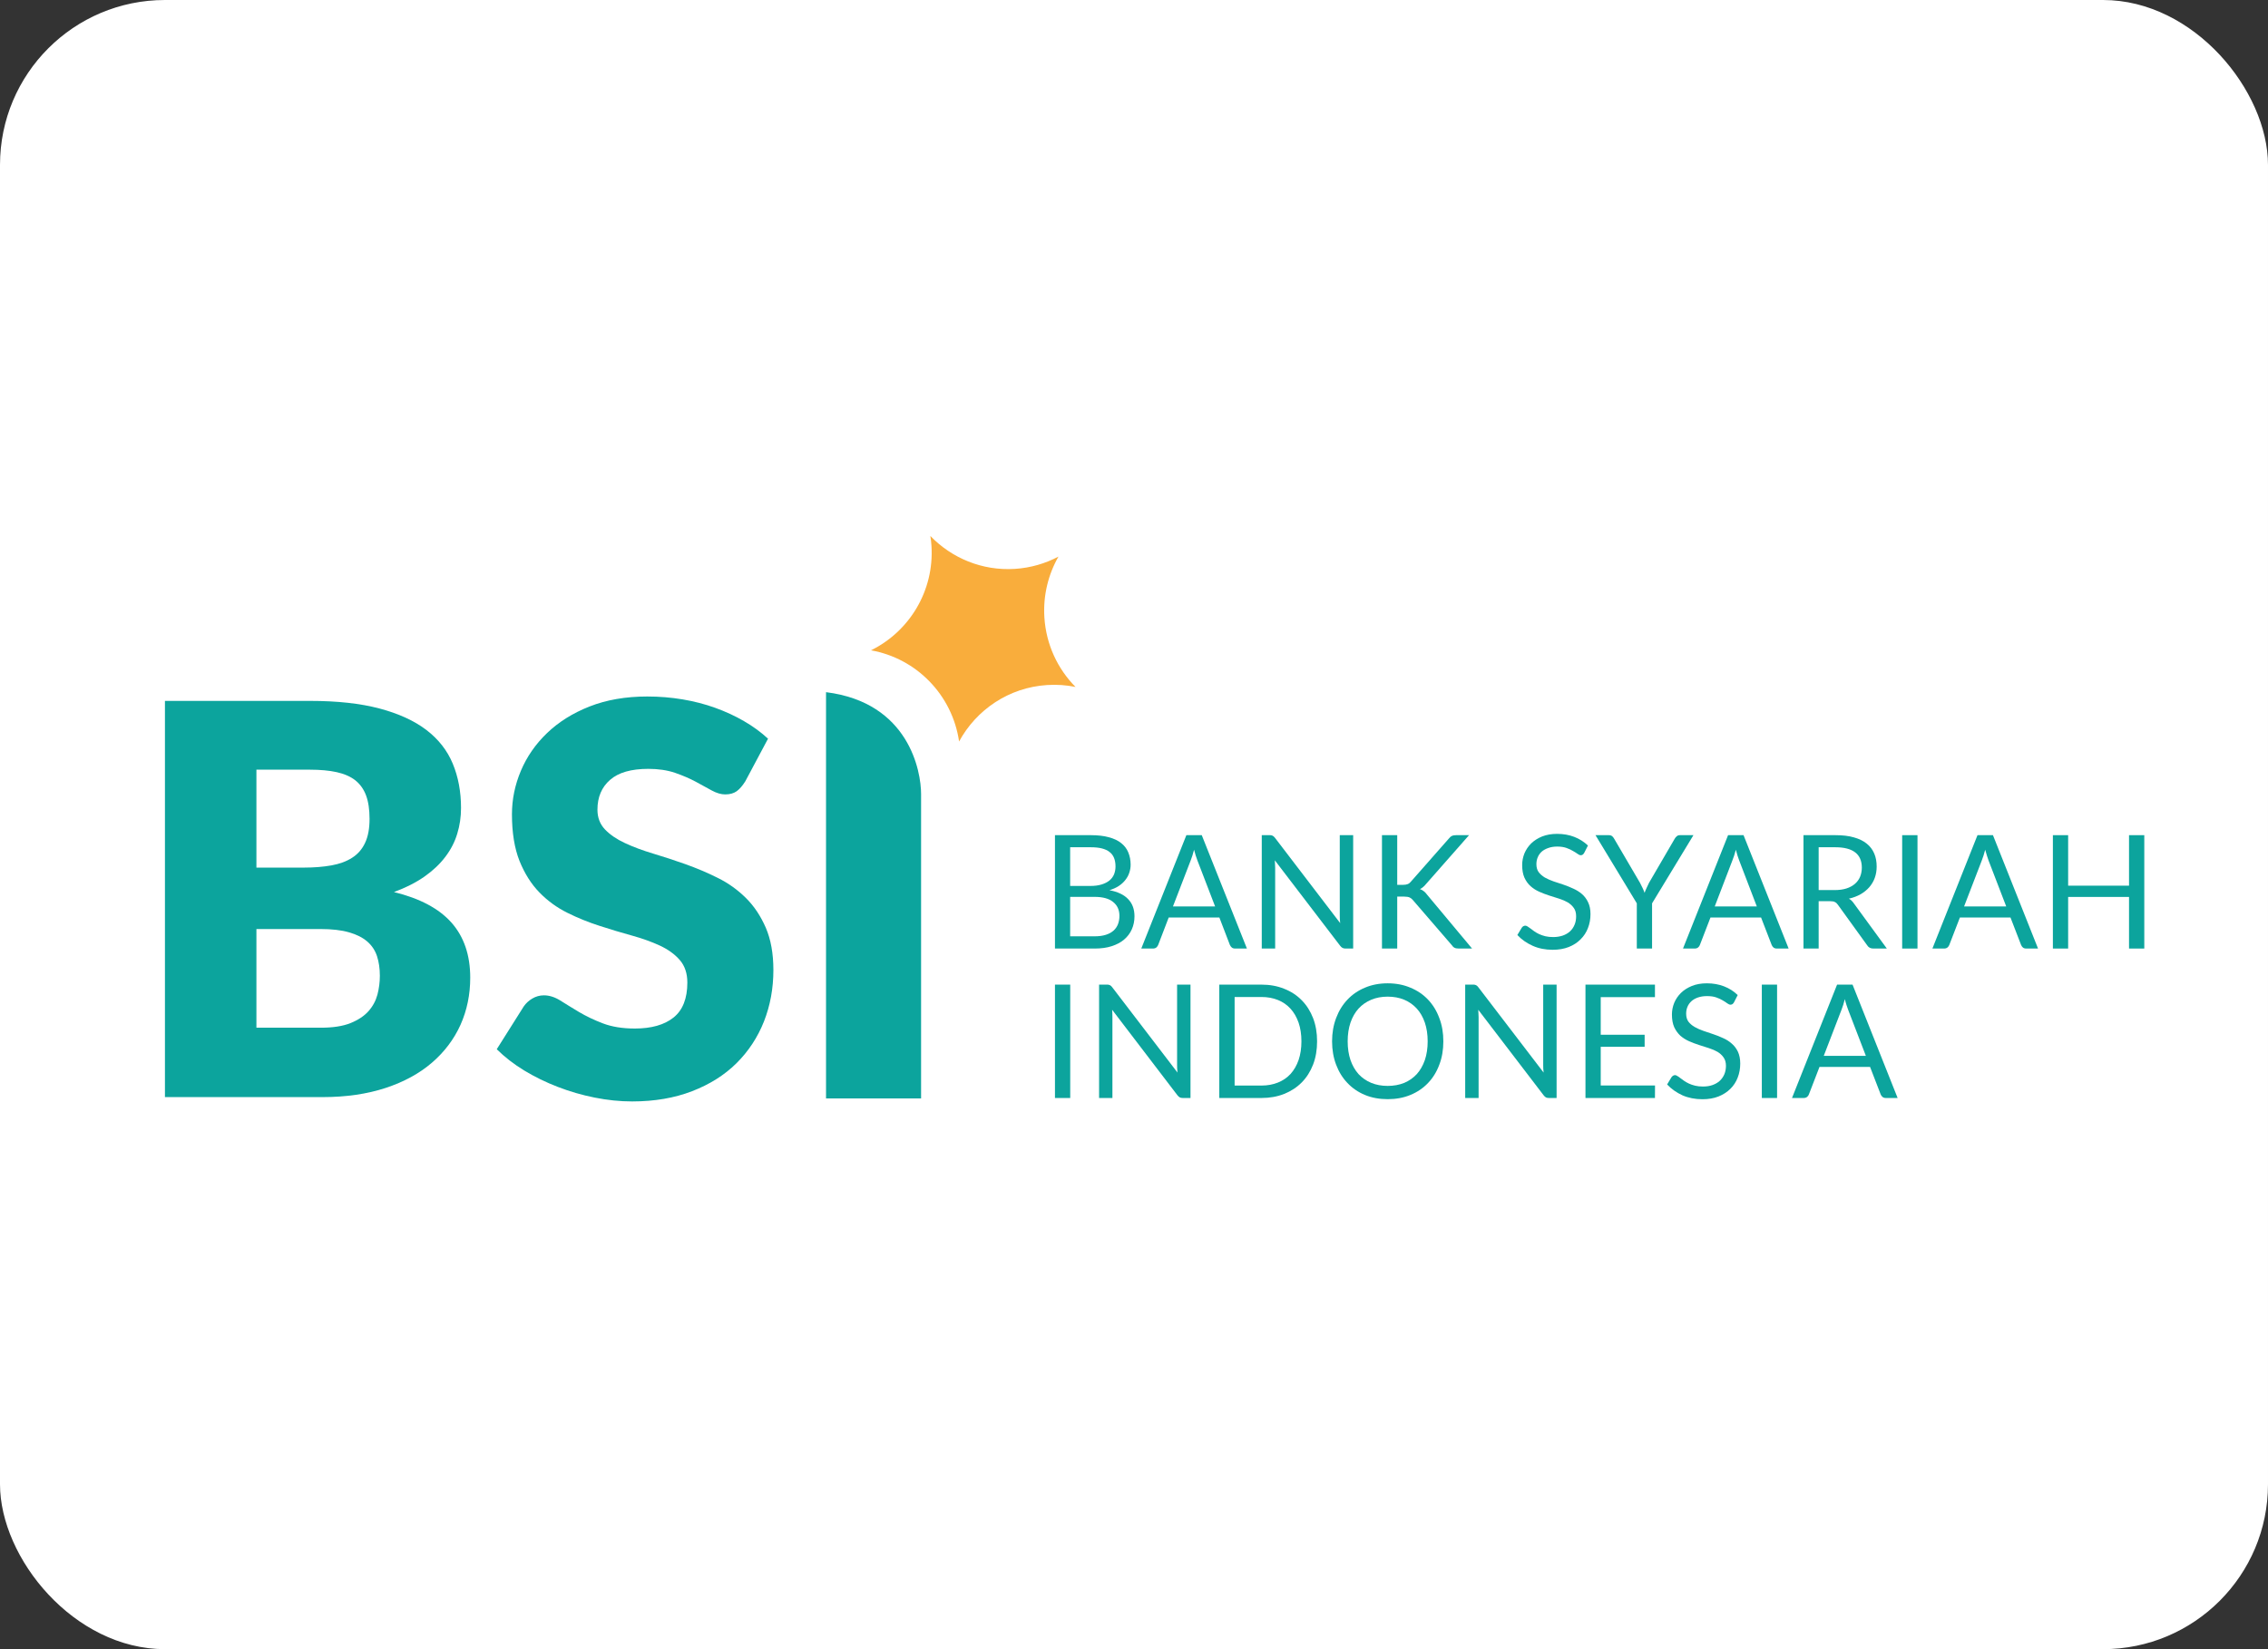 <svg width="33" height="24" viewBox="0 0 33 24" fill="none" xmlns="http://www.w3.org/2000/svg">
<rect x="0" y="0" width="33" height="24" fill="#333333" stroke="none"/>
<rect width="33" height="24" rx="2.4" fill="white"/>
<path d="M11.955 10.166H11.945V10.167C11.948 10.167 11.951 10.166 11.955 10.166Z" fill="#168F8C"/>
<path d="M12.019 10.073V15.985H13.402V11.555C13.402 11.224 13.226 10.224 12.019 10.073Z" fill="#0CA49D"/>
<path d="M4.668 14.956C4.844 14.956 4.988 14.934 5.1 14.889C5.211 14.844 5.299 14.786 5.362 14.715C5.425 14.644 5.468 14.563 5.492 14.474C5.515 14.384 5.527 14.293 5.527 14.201C5.527 14.095 5.513 14 5.486 13.916C5.458 13.831 5.411 13.76 5.344 13.702C5.277 13.644 5.188 13.599 5.078 13.568C4.968 13.536 4.829 13.52 4.66 13.52H3.731V14.956H4.668ZM3.731 11.201V12.626H4.424C4.571 12.626 4.704 12.615 4.822 12.594C4.94 12.573 5.041 12.536 5.123 12.483C5.206 12.431 5.269 12.358 5.312 12.266C5.356 12.173 5.377 12.057 5.377 11.917C5.377 11.78 5.36 11.666 5.326 11.575C5.292 11.484 5.239 11.411 5.169 11.355C5.098 11.3 5.008 11.261 4.899 11.237C4.79 11.213 4.66 11.201 4.511 11.201H3.731ZM4.511 10.2C4.907 10.2 5.245 10.237 5.523 10.311C5.801 10.385 6.028 10.489 6.204 10.623C6.38 10.758 6.508 10.921 6.588 11.114C6.668 11.307 6.708 11.522 6.708 11.759C6.708 11.888 6.69 12.013 6.653 12.133C6.617 12.253 6.559 12.365 6.48 12.469C6.401 12.574 6.3 12.669 6.177 12.756C6.053 12.843 5.905 12.918 5.732 12.982C6.11 13.074 6.389 13.223 6.571 13.429C6.752 13.635 6.842 13.901 6.842 14.228C6.842 14.474 6.795 14.702 6.701 14.913C6.606 15.124 6.467 15.308 6.285 15.465C6.103 15.622 5.877 15.745 5.61 15.833C5.342 15.921 5.036 15.966 4.692 15.966H2.4V10.2H4.511Z" fill="#0CA49D"/>
<path d="M10.844 11.371C10.804 11.434 10.763 11.482 10.72 11.514C10.676 11.545 10.621 11.561 10.552 11.561C10.492 11.561 10.427 11.542 10.357 11.504C10.288 11.465 10.209 11.423 10.121 11.375C10.033 11.328 9.933 11.285 9.82 11.246C9.707 11.208 9.578 11.189 9.434 11.189C9.184 11.189 8.999 11.242 8.877 11.349C8.754 11.456 8.693 11.601 8.693 11.783C8.693 11.899 8.73 11.995 8.804 12.072C8.877 12.148 8.974 12.214 9.093 12.269C9.213 12.325 9.349 12.376 9.503 12.422C9.656 12.468 9.813 12.519 9.973 12.576C10.133 12.633 10.29 12.699 10.444 12.776C10.598 12.852 10.734 12.95 10.854 13.069C10.973 13.187 11.069 13.332 11.143 13.502C11.216 13.672 11.253 13.877 11.253 14.117C11.253 14.384 11.207 14.633 11.116 14.865C11.024 15.097 10.89 15.3 10.716 15.473C10.541 15.646 10.326 15.781 10.07 15.88C9.814 15.979 9.523 16.029 9.198 16.029C9.019 16.029 8.837 16.01 8.652 15.973C8.467 15.936 8.288 15.884 8.115 15.817C7.941 15.75 7.778 15.67 7.626 15.578C7.474 15.485 7.341 15.382 7.228 15.269L7.622 14.644C7.654 14.599 7.695 14.561 7.746 14.531C7.797 14.501 7.853 14.485 7.914 14.485C7.992 14.485 8.072 14.51 8.152 14.56C8.232 14.611 8.323 14.666 8.424 14.727C8.525 14.787 8.641 14.843 8.772 14.893C8.903 14.943 9.058 14.968 9.237 14.968C9.478 14.968 9.666 14.915 9.8 14.808C9.934 14.701 10.001 14.531 10.001 14.299C10.001 14.165 9.964 14.055 9.891 13.971C9.817 13.886 9.721 13.817 9.601 13.761C9.482 13.706 9.346 13.657 9.194 13.615C9.041 13.573 8.885 13.526 8.725 13.474C8.565 13.423 8.409 13.36 8.256 13.284C8.104 13.209 7.968 13.11 7.849 12.988C7.729 12.865 7.633 12.712 7.559 12.529C7.486 12.345 7.449 12.119 7.449 11.85C7.449 11.634 7.492 11.423 7.579 11.217C7.666 11.011 7.793 10.828 7.961 10.667C8.129 10.506 8.335 10.377 8.579 10.281C8.823 10.185 9.103 10.136 9.418 10.136C9.594 10.136 9.765 10.15 9.932 10.178C10.099 10.206 10.257 10.247 10.407 10.301C10.556 10.355 10.696 10.419 10.826 10.495C10.956 10.57 11.072 10.655 11.175 10.75L10.844 11.371Z" fill="#0CA49D"/>
<path d="M13.553 7.943C13.55 7.895 13.545 7.847 13.537 7.8C13.847 8.121 14.289 8.309 14.767 8.279C14.996 8.264 15.21 8.201 15.401 8.1C15.253 8.359 15.176 8.664 15.196 8.984C15.221 9.381 15.39 9.735 15.649 9.997C15.516 9.97 15.379 9.96 15.238 9.969C14.678 10.004 14.205 10.33 13.955 10.791C13.856 10.11 13.331 9.58 12.673 9.464C13.229 9.191 13.595 8.601 13.553 7.943Z" fill="#F9AD3C"/>
<path d="M15.926 13.626C15.989 13.626 16.044 13.619 16.09 13.604C16.136 13.59 16.173 13.569 16.202 13.543C16.232 13.517 16.253 13.485 16.267 13.449C16.281 13.412 16.288 13.372 16.288 13.328C16.288 13.243 16.258 13.176 16.197 13.127C16.137 13.077 16.047 13.052 15.926 13.052H15.571V13.626H15.926ZM15.571 12.33V12.893H15.864C15.927 12.893 15.981 12.886 16.027 12.872C16.073 12.858 16.111 12.839 16.141 12.815C16.172 12.79 16.194 12.76 16.209 12.726C16.223 12.691 16.231 12.652 16.231 12.611C16.231 12.513 16.202 12.442 16.143 12.398C16.085 12.352 15.995 12.33 15.873 12.33H15.571ZM15.873 12.154C15.974 12.154 16.061 12.164 16.133 12.184C16.206 12.203 16.267 12.232 16.313 12.269C16.36 12.306 16.395 12.351 16.417 12.405C16.439 12.458 16.451 12.517 16.451 12.584C16.451 12.625 16.444 12.664 16.431 12.702C16.419 12.739 16.4 12.773 16.375 12.805C16.35 12.838 16.318 12.867 16.279 12.893C16.241 12.918 16.195 12.939 16.143 12.955C16.264 12.978 16.355 13.021 16.415 13.085C16.476 13.148 16.507 13.231 16.507 13.334C16.507 13.404 16.494 13.467 16.468 13.525C16.442 13.583 16.405 13.632 16.355 13.674C16.307 13.715 16.246 13.747 16.174 13.77C16.103 13.793 16.021 13.804 15.929 13.804H15.35V12.154H15.873Z" fill="#0CA49D"/>
<path d="M17.68 13.191L17.422 12.52C17.415 12.5 17.407 12.477 17.398 12.451C17.39 12.424 17.382 12.395 17.374 12.366C17.358 12.428 17.342 12.479 17.325 12.521L17.067 13.191H17.68ZM18.143 13.804H17.971C17.951 13.804 17.935 13.799 17.923 13.789C17.911 13.779 17.902 13.766 17.895 13.751L17.742 13.352H17.005L16.852 13.751C16.847 13.764 16.838 13.777 16.826 13.788C16.813 13.798 16.797 13.804 16.777 13.804H16.606L17.262 12.154H17.486L18.143 13.804Z" fill="#0CA49D"/>
<path d="M19.689 12.154V13.804H19.578C19.56 13.804 19.545 13.801 19.533 13.794C19.522 13.788 19.51 13.778 19.499 13.763L18.549 12.52C18.551 12.539 18.552 12.558 18.552 12.576C18.553 12.595 18.554 12.612 18.554 12.628V13.804H18.359V12.154H18.474C18.483 12.154 18.492 12.154 18.499 12.156C18.506 12.157 18.512 12.159 18.517 12.162C18.522 12.164 18.528 12.168 18.533 12.173C18.538 12.178 18.544 12.184 18.55 12.191L19.5 13.434C19.498 13.414 19.497 13.395 19.495 13.377C19.494 13.357 19.494 13.339 19.494 13.322V12.154H19.689Z" fill="#0CA49D"/>
<path d="M20.33 12.877H20.413C20.442 12.877 20.466 12.873 20.483 12.866C20.501 12.859 20.517 12.846 20.531 12.828L21.078 12.207C21.093 12.187 21.109 12.173 21.126 12.165C21.143 12.157 21.163 12.154 21.188 12.154H21.375L20.75 12.864C20.735 12.883 20.72 12.898 20.705 12.91C20.692 12.922 20.677 12.931 20.661 12.939C20.681 12.946 20.7 12.956 20.717 12.97C20.734 12.983 20.75 13 20.766 13.022L21.419 13.804H21.227C21.212 13.804 21.2 13.803 21.189 13.801C21.179 13.799 21.17 13.796 21.163 13.792C21.155 13.788 21.148 13.783 21.142 13.777C21.137 13.771 21.131 13.764 21.126 13.757L20.56 13.101C20.545 13.082 20.528 13.069 20.511 13.061C20.493 13.053 20.466 13.048 20.43 13.048H20.33V13.804H20.108V12.154H20.33V12.877Z" fill="#0CA49D"/>
<path d="M23.051 12.411C23.044 12.423 23.037 12.432 23.028 12.438C23.021 12.443 23.011 12.446 23 12.446C22.987 12.446 22.971 12.439 22.954 12.426C22.936 12.413 22.914 12.399 22.887 12.384C22.861 12.368 22.83 12.353 22.792 12.34C22.756 12.327 22.711 12.32 22.658 12.32C22.609 12.32 22.565 12.327 22.527 12.341C22.489 12.354 22.457 12.372 22.431 12.395C22.406 12.418 22.387 12.445 22.374 12.477C22.361 12.508 22.355 12.541 22.355 12.577C22.355 12.623 22.366 12.662 22.388 12.692C22.411 12.722 22.441 12.748 22.477 12.77C22.515 12.791 22.557 12.81 22.603 12.826C22.651 12.841 22.699 12.857 22.748 12.874C22.797 12.891 22.846 12.91 22.892 12.932C22.939 12.953 22.981 12.979 23.018 13.011C23.055 13.043 23.085 13.083 23.107 13.13C23.13 13.177 23.142 13.234 23.142 13.303C23.142 13.375 23.13 13.443 23.105 13.506C23.081 13.569 23.045 13.624 22.997 13.671C22.951 13.718 22.893 13.755 22.825 13.782C22.756 13.809 22.679 13.822 22.592 13.822C22.485 13.822 22.388 13.803 22.301 13.764C22.214 13.725 22.139 13.673 22.078 13.607L22.142 13.501C22.148 13.492 22.155 13.485 22.163 13.48C22.173 13.474 22.183 13.471 22.193 13.471C22.203 13.471 22.214 13.475 22.227 13.483C22.239 13.491 22.254 13.501 22.27 13.513C22.286 13.526 22.304 13.539 22.325 13.554C22.346 13.568 22.369 13.582 22.395 13.594C22.422 13.606 22.452 13.617 22.485 13.625C22.519 13.633 22.557 13.637 22.599 13.637C22.651 13.637 22.698 13.629 22.74 13.615C22.781 13.6 22.816 13.58 22.844 13.554C22.873 13.527 22.895 13.495 22.91 13.458C22.926 13.421 22.933 13.38 22.933 13.335C22.933 13.285 22.922 13.244 22.899 13.213C22.877 13.181 22.847 13.154 22.811 13.132C22.774 13.111 22.732 13.093 22.685 13.078C22.637 13.063 22.589 13.047 22.54 13.032C22.491 13.016 22.443 12.998 22.396 12.977C22.349 12.956 22.307 12.929 22.27 12.896C22.233 12.863 22.204 12.822 22.181 12.773C22.159 12.723 22.148 12.662 22.148 12.589C22.148 12.53 22.159 12.474 22.181 12.419C22.204 12.365 22.236 12.317 22.279 12.274C22.323 12.232 22.376 12.198 22.438 12.173C22.502 12.148 22.574 12.135 22.656 12.135C22.748 12.135 22.831 12.15 22.906 12.179C22.981 12.208 23.048 12.25 23.105 12.305L23.051 12.411Z" fill="#0CA49D"/>
<path d="M24.038 13.146V13.804H23.816V13.146L23.215 12.154H23.409C23.429 12.154 23.445 12.159 23.456 12.168C23.468 12.178 23.478 12.19 23.486 12.205L23.862 12.847C23.876 12.874 23.888 12.899 23.9 12.923C23.911 12.946 23.921 12.969 23.929 12.993C23.938 12.969 23.947 12.946 23.958 12.923C23.969 12.899 23.981 12.874 23.994 12.847L24.368 12.205C24.375 12.192 24.385 12.18 24.397 12.17C24.409 12.159 24.425 12.154 24.444 12.154H24.64L24.038 13.146Z" fill="#0CA49D"/>
<path d="M25.562 13.191L25.305 12.52C25.297 12.5 25.289 12.477 25.281 12.451C25.272 12.424 25.264 12.395 25.257 12.366C25.241 12.428 25.224 12.479 25.207 12.521L24.95 13.191H25.562ZM26.025 13.804H25.853C25.834 13.804 25.817 13.799 25.805 13.789C25.793 13.779 25.784 13.766 25.778 13.751L25.624 13.352H24.888L24.734 13.751C24.73 13.764 24.721 13.777 24.708 13.788C24.695 13.798 24.679 13.804 24.66 13.804H24.488L25.144 12.154H25.369L26.025 13.804Z" fill="#0CA49D"/>
<path d="M26.696 12.953C26.76 12.953 26.817 12.945 26.865 12.93C26.915 12.914 26.956 12.891 26.989 12.863C27.023 12.834 27.048 12.799 27.065 12.759C27.081 12.719 27.09 12.675 27.09 12.627C27.09 12.529 27.058 12.454 26.994 12.405C26.93 12.355 26.833 12.33 26.705 12.33H26.462V12.953H26.696ZM27.454 13.804H27.257C27.217 13.804 27.187 13.788 27.168 13.757L26.742 13.167C26.729 13.148 26.715 13.135 26.699 13.128C26.685 13.119 26.662 13.115 26.631 13.115H26.462V13.804H26.241V12.154H26.705C26.809 12.154 26.899 12.164 26.974 12.186C27.05 12.207 27.112 12.237 27.161 12.277C27.211 12.317 27.247 12.365 27.271 12.422C27.295 12.478 27.306 12.541 27.306 12.611C27.306 12.669 27.297 12.724 27.279 12.774C27.261 12.825 27.234 12.87 27.199 12.911C27.164 12.951 27.122 12.985 27.072 13.014C27.022 13.042 26.965 13.064 26.902 13.078C26.93 13.094 26.955 13.118 26.975 13.148L27.454 13.804Z" fill="#0CA49D"/>
<path d="M27.9 13.804H27.677V12.154H27.9V13.804Z" fill="#0CA49D"/>
<path d="M29.191 13.191L28.933 12.52C28.926 12.5 28.918 12.477 28.91 12.451C28.901 12.424 28.893 12.395 28.885 12.366C28.869 12.428 28.853 12.479 28.836 12.521L28.578 13.191H29.191ZM29.654 13.804H29.482C29.462 13.804 29.446 13.799 29.434 13.789C29.422 13.779 29.413 13.766 29.407 13.751L29.253 13.352H28.517L28.363 13.751C28.358 13.764 28.35 13.777 28.337 13.788C28.324 13.798 28.308 13.804 28.289 13.804H28.117L28.773 12.154H28.998L29.654 13.804Z" fill="#0CA49D"/>
<path d="M31.2 12.154V13.804H30.978V13.053H30.092V13.804H29.87V12.154H30.092V12.889H30.978V12.154H31.2Z" fill="#0CA49D"/>
<path d="M15.572 15.979H15.35V14.329H15.572V15.979Z" fill="#0CA49D"/>
<path d="M17.322 14.329V15.979H17.21C17.193 15.979 17.178 15.976 17.166 15.97C17.154 15.963 17.143 15.953 17.131 15.938L16.182 14.695C16.183 14.714 16.184 14.733 16.185 14.751C16.186 14.77 16.186 14.787 16.186 14.803V15.979H15.992V14.329H16.106C16.116 14.329 16.125 14.329 16.131 14.331C16.138 14.332 16.144 14.334 16.15 14.337C16.155 14.339 16.16 14.343 16.166 14.348C16.171 14.353 16.177 14.359 16.183 14.367L17.133 15.609C17.131 15.589 17.13 15.57 17.128 15.552C17.127 15.532 17.127 15.514 17.127 15.497V14.329H17.322Z" fill="#0CA49D"/>
<path d="M19.164 15.154C19.164 15.278 19.145 15.39 19.106 15.492C19.067 15.593 19.012 15.68 18.941 15.752C18.87 15.824 18.784 15.88 18.684 15.92C18.585 15.959 18.475 15.979 18.354 15.979H17.741V14.329H18.354C18.475 14.329 18.585 14.349 18.684 14.389C18.784 14.428 18.87 14.484 18.941 14.557C19.012 14.629 19.067 14.716 19.106 14.817C19.145 14.918 19.164 15.031 19.164 15.154ZM18.936 15.154C18.936 15.053 18.922 14.962 18.895 14.883C18.867 14.803 18.828 14.735 18.778 14.68C18.728 14.625 18.667 14.582 18.595 14.553C18.523 14.524 18.443 14.509 18.354 14.509H17.964V15.798H18.354C18.443 15.798 18.523 15.783 18.595 15.754C18.667 15.725 18.728 15.683 18.778 15.629C18.828 15.573 18.867 15.506 18.895 15.426C18.922 15.346 18.936 15.256 18.936 15.154Z" fill="#0CA49D"/>
<path d="M21.001 15.154C21.001 15.278 20.982 15.392 20.942 15.495C20.904 15.598 20.849 15.687 20.778 15.761C20.707 15.836 20.621 15.894 20.521 15.935C20.422 15.976 20.312 15.996 20.191 15.996C20.07 15.996 19.96 15.976 19.861 15.935C19.762 15.894 19.677 15.836 19.606 15.761C19.535 15.687 19.48 15.598 19.441 15.495C19.402 15.392 19.382 15.278 19.382 15.154C19.382 15.031 19.402 14.918 19.441 14.815C19.48 14.711 19.535 14.622 19.606 14.547C19.677 14.472 19.762 14.414 19.861 14.373C19.96 14.331 20.07 14.31 20.191 14.31C20.312 14.31 20.422 14.331 20.521 14.373C20.621 14.414 20.707 14.472 20.778 14.547C20.849 14.622 20.904 14.711 20.942 14.815C20.982 14.918 21.001 15.031 21.001 15.154ZM20.773 15.154C20.773 15.053 20.759 14.962 20.732 14.882C20.704 14.801 20.665 14.733 20.615 14.678C20.564 14.622 20.503 14.579 20.432 14.549C20.36 14.519 20.28 14.504 20.191 14.504C20.103 14.504 20.023 14.519 19.952 14.549C19.88 14.579 19.818 14.622 19.767 14.678C19.717 14.733 19.678 14.801 19.65 14.882C19.623 14.962 19.609 15.053 19.609 15.154C19.609 15.256 19.623 15.347 19.65 15.427C19.678 15.507 19.717 15.575 19.767 15.631C19.818 15.686 19.88 15.729 19.952 15.759C20.023 15.788 20.103 15.803 20.191 15.803C20.28 15.803 20.36 15.788 20.432 15.759C20.503 15.729 20.564 15.686 20.615 15.631C20.665 15.575 20.704 15.507 20.732 15.427C20.759 15.347 20.773 15.256 20.773 15.154Z" fill="#0CA49D"/>
<path d="M22.649 14.329V15.979H22.538C22.52 15.979 22.505 15.976 22.493 15.97C22.482 15.963 22.47 15.953 22.459 15.938L21.509 14.695C21.511 14.714 21.512 14.733 21.512 14.751C21.513 14.77 21.514 14.787 21.514 14.803V15.979H21.319V14.329H21.433C21.443 14.329 21.452 14.329 21.459 14.331C21.465 14.332 21.472 14.334 21.477 14.337C21.482 14.339 21.488 14.343 21.493 14.348C21.498 14.353 21.504 14.359 21.51 14.367L22.46 15.609C22.458 15.589 22.457 15.57 22.455 15.552C22.454 15.532 22.454 15.514 22.454 15.497V14.329H22.649Z" fill="#0CA49D"/>
<path d="M24.081 15.797L24.08 15.979H23.069V14.329H24.08V14.511H23.291V15.059H23.93V15.234H23.291V15.797H24.081Z" fill="#0CA49D"/>
<path d="M25.23 14.587C25.224 14.598 25.216 14.607 25.207 14.613C25.2 14.618 25.19 14.621 25.179 14.621C25.166 14.621 25.151 14.615 25.133 14.602C25.116 14.589 25.093 14.574 25.067 14.559C25.041 14.543 25.009 14.528 24.971 14.515C24.935 14.502 24.89 14.496 24.837 14.496C24.788 14.496 24.744 14.503 24.706 14.516C24.668 14.529 24.637 14.547 24.611 14.57C24.585 14.594 24.566 14.621 24.553 14.652C24.54 14.683 24.534 14.716 24.534 14.752C24.534 14.799 24.545 14.837 24.567 14.868C24.59 14.898 24.62 14.923 24.657 14.945C24.694 14.966 24.736 14.985 24.782 15.001C24.83 15.017 24.878 15.033 24.927 15.05C24.977 15.066 25.025 15.086 25.071 15.107C25.119 15.128 25.16 15.154 25.197 15.187C25.235 15.219 25.264 15.258 25.287 15.305C25.309 15.352 25.321 15.41 25.321 15.478C25.321 15.55 25.309 15.618 25.284 15.682C25.26 15.745 25.224 15.8 25.177 15.846C25.13 15.893 25.072 15.93 25.004 15.957C24.936 15.984 24.858 15.997 24.771 15.997C24.664 15.997 24.567 15.978 24.48 15.94C24.393 15.9 24.319 15.848 24.257 15.782L24.321 15.676C24.327 15.668 24.334 15.661 24.343 15.655C24.352 15.649 24.362 15.646 24.372 15.646C24.382 15.646 24.393 15.65 24.406 15.659C24.419 15.666 24.433 15.676 24.449 15.689C24.465 15.701 24.483 15.714 24.504 15.729C24.525 15.743 24.548 15.757 24.574 15.769C24.601 15.781 24.631 15.792 24.665 15.8C24.698 15.808 24.736 15.812 24.778 15.812C24.831 15.812 24.878 15.805 24.919 15.79C24.96 15.775 24.995 15.755 25.023 15.729C25.052 15.702 25.074 15.67 25.09 15.633C25.105 15.597 25.113 15.555 25.113 15.51C25.113 15.46 25.101 15.42 25.078 15.388C25.056 15.356 25.026 15.329 24.99 15.307C24.953 15.286 24.911 15.268 24.864 15.253C24.817 15.238 24.768 15.223 24.72 15.207C24.671 15.191 24.622 15.173 24.575 15.152C24.528 15.131 24.486 15.104 24.449 15.072C24.413 15.038 24.383 14.997 24.36 14.948C24.338 14.898 24.327 14.837 24.327 14.764C24.327 14.706 24.338 14.649 24.36 14.595C24.383 14.54 24.416 14.492 24.458 14.45C24.502 14.407 24.555 14.374 24.618 14.348C24.681 14.323 24.753 14.31 24.835 14.31C24.927 14.31 25.01 14.325 25.085 14.354C25.16 14.383 25.227 14.425 25.284 14.481L25.23 14.587Z" fill="#0CA49D"/>
<path d="M25.857 15.979H25.635V14.329H25.857V15.979Z" fill="#0CA49D"/>
<path d="M27.149 15.366L26.891 14.695C26.883 14.675 26.875 14.652 26.867 14.626C26.858 14.599 26.85 14.57 26.843 14.54C26.827 14.603 26.81 14.655 26.794 14.696L26.536 15.366H27.149ZM27.611 15.979H27.44C27.42 15.979 27.404 15.974 27.392 15.964C27.379 15.954 27.37 15.941 27.364 15.926L27.21 15.527H26.474L26.32 15.926C26.316 15.94 26.307 15.952 26.294 15.963C26.281 15.973 26.265 15.979 26.246 15.979H26.074L26.73 14.329H26.955L27.611 15.979Z" fill="#0CA49D"/>
</svg>
